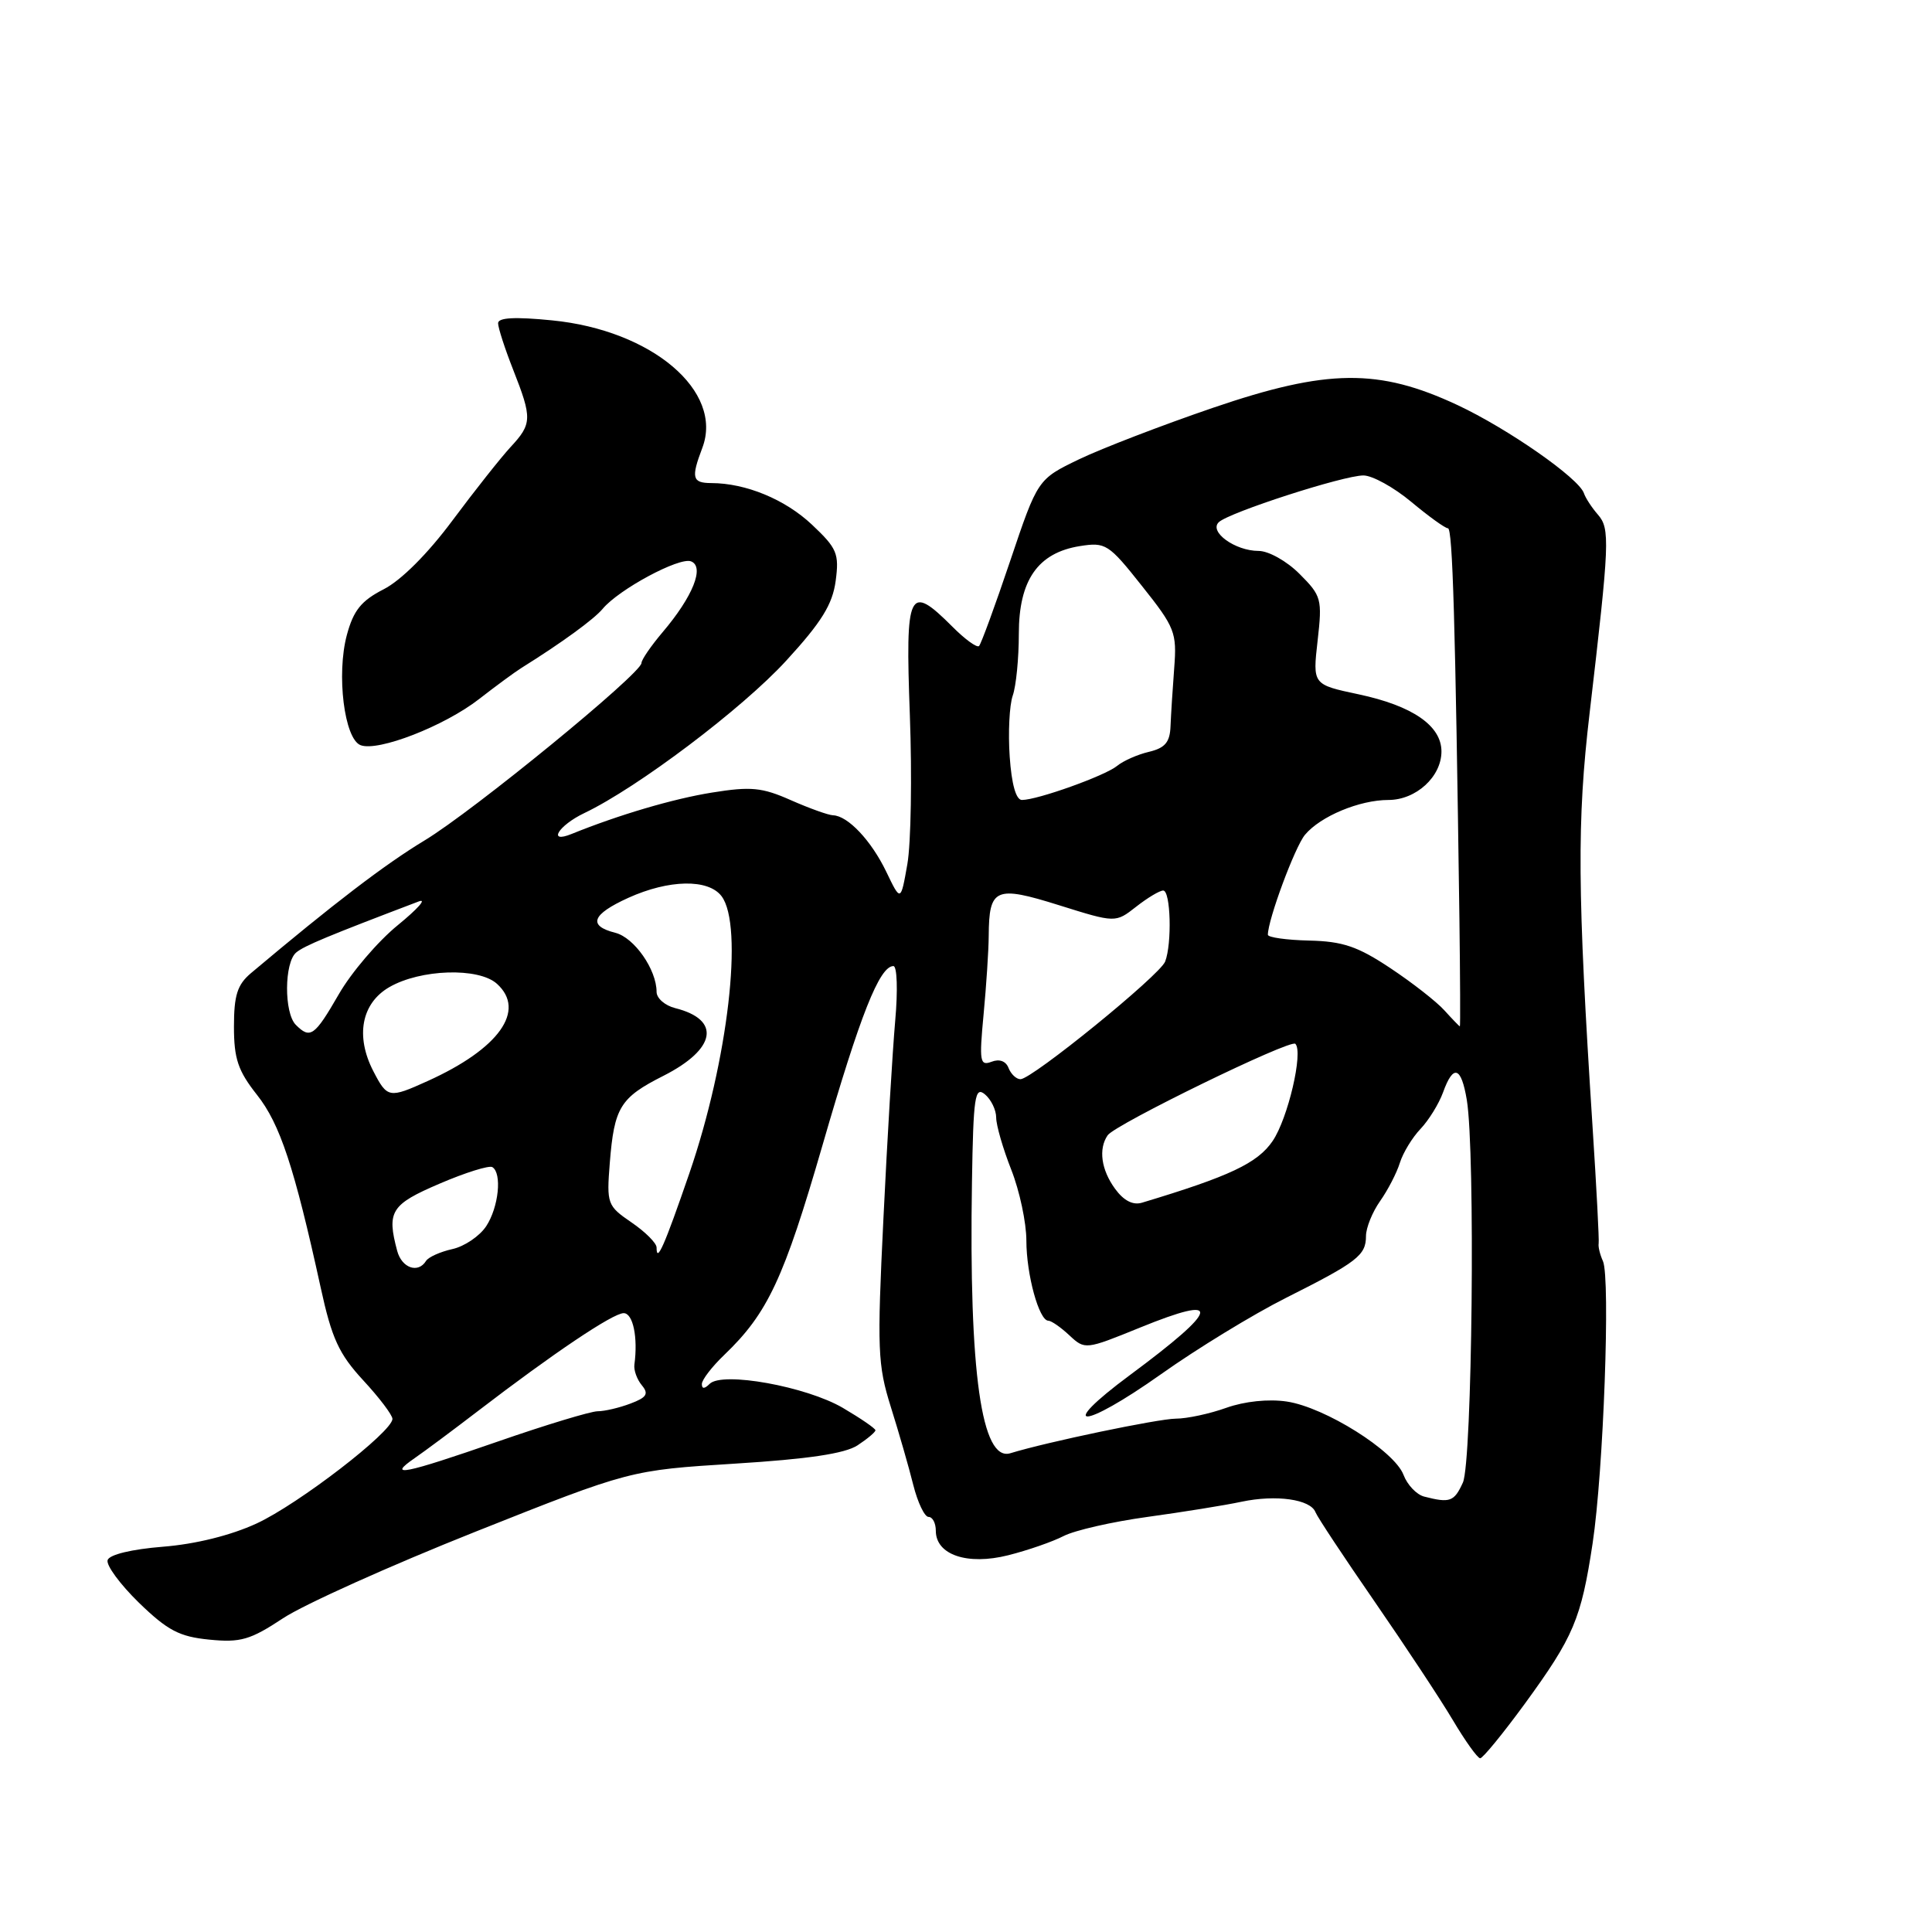 <?xml version="1.0" encoding="UTF-8" standalone="no"?>
<!DOCTYPE svg PUBLIC "-//W3C//DTD SVG 1.1//EN" "http://www.w3.org/Graphics/SVG/1.1/DTD/svg11.dtd" >
<svg xmlns="http://www.w3.org/2000/svg" xmlns:xlink="http://www.w3.org/1999/xlink" version="1.1" viewBox="0 0 256 256">
 <g >
 <path fill="currentColor"
d=" M 202.02 225.79 C 208.53 216.86 209.51 214.53 211.03 204.50 C 212.47 194.94 213.40 169.39 212.40 167.11 C 212.00 166.23 211.75 165.18 211.83 164.78 C 211.91 164.39 211.55 157.41 211.02 149.28 C 209.01 118.10 208.94 108.88 210.63 94.50 C 213.28 71.83 213.36 70.06 211.73 68.19 C 210.92 67.26 210.09 65.99 209.88 65.36 C 209.21 63.36 199.80 56.80 193.12 53.67 C 182.68 48.79 175.88 48.86 160.74 54.03 C 154.01 56.33 146.03 59.40 143.00 60.85 C 137.50 63.50 137.50 63.50 133.86 74.31 C 131.86 80.25 130.00 85.33 129.73 85.60 C 129.46 85.87 127.87 84.72 126.20 83.04 C 120.40 77.24 119.95 78.18 120.56 94.75 C 120.86 102.86 120.71 111.75 120.23 114.50 C 119.35 119.50 119.35 119.50 117.43 115.50 C 115.44 111.37 112.34 108.09 110.38 108.03 C 109.76 108.01 107.25 107.11 104.80 106.03 C 100.97 104.33 99.50 104.19 94.34 105.02 C 89.17 105.85 82.00 107.97 75.75 110.50 C 72.49 111.83 73.98 109.38 77.44 107.73 C 84.48 104.37 98.37 93.89 104.18 87.54 C 108.86 82.44 110.31 80.09 110.73 76.98 C 111.21 73.36 110.92 72.66 107.60 69.53 C 104.04 66.17 98.83 64.02 94.25 64.01 C 91.72 64.00 91.55 63.33 93.06 59.35 C 95.91 51.84 86.38 43.75 73.15 42.45 C 68.22 41.96 66.00 42.08 66.00 42.83 C 66.00 43.43 66.90 46.21 68.00 49.00 C 70.53 55.43 70.51 56.16 67.65 59.24 C 66.36 60.64 62.89 65.02 59.95 68.97 C 56.69 73.36 53.14 76.91 50.84 78.08 C 47.87 79.60 46.84 80.87 45.96 84.14 C 44.56 89.36 45.62 97.92 47.78 98.74 C 50.09 99.63 58.88 96.21 63.48 92.63 C 65.69 90.91 68.22 89.05 69.10 88.50 C 74.45 85.16 78.70 82.06 79.85 80.68 C 81.99 78.10 90.01 73.79 91.56 74.38 C 93.40 75.09 91.81 79.05 87.79 83.78 C 86.26 85.59 85.00 87.42 85.00 87.85 C 85.00 89.23 62.70 107.48 56.26 111.36 C 50.97 114.56 44.18 119.75 33.25 128.95 C 31.45 130.47 31.00 131.88 31.00 136.03 C 31.00 140.30 31.54 141.89 34.05 145.07 C 37.10 148.92 38.99 154.61 42.49 170.60 C 43.96 177.35 44.90 179.40 48.13 182.90 C 50.26 185.20 52.00 187.50 52.00 188.01 C 52.00 189.72 39.54 199.31 34.00 201.87 C 30.58 203.45 25.89 204.61 21.58 204.95 C 17.46 205.28 14.49 205.99 14.26 206.72 C 14.04 207.39 15.91 209.93 18.41 212.37 C 22.22 216.06 23.77 216.87 27.74 217.26 C 31.87 217.67 33.16 217.30 37.50 214.43 C 40.25 212.61 51.72 207.45 63.00 202.96 C 83.50 194.81 83.50 194.81 97.37 193.94 C 107.05 193.34 111.95 192.61 113.62 191.52 C 114.93 190.66 116.00 189.76 116.00 189.52 C 116.00 189.28 114.06 187.95 111.68 186.55 C 106.83 183.71 95.70 181.70 94.03 183.37 C 93.35 184.05 93.00 184.06 93.00 183.39 C 93.00 182.83 94.34 181.09 95.98 179.52 C 101.73 174.01 103.86 169.45 109.00 151.70 C 113.98 134.48 116.54 128.02 118.38 128.01 C 118.87 128.00 118.98 131.23 118.62 135.25 C 118.27 139.24 117.56 151.02 117.06 161.43 C 116.21 178.81 116.29 180.85 118.04 186.43 C 119.09 189.77 120.43 194.41 121.01 196.75 C 121.60 199.09 122.51 201.00 123.04 201.00 C 123.57 201.00 124.00 201.82 124.00 202.83 C 124.00 206.03 128.18 207.44 133.59 206.08 C 136.18 205.43 139.49 204.28 140.94 203.53 C 142.39 202.78 147.38 201.64 152.04 201.00 C 156.69 200.36 162.30 199.46 164.50 198.99 C 169.08 198.02 173.66 198.66 174.31 200.38 C 174.56 201.02 178.08 206.34 182.13 212.20 C 186.18 218.07 190.85 225.13 192.50 227.91 C 194.15 230.69 195.78 232.97 196.13 232.98 C 196.47 232.99 199.12 229.75 202.02 225.79 Z  M 188.69 198.30 C 187.70 198.04 186.47 196.75 185.97 195.42 C 184.76 192.24 175.55 186.46 170.50 185.71 C 168.08 185.35 164.92 185.68 162.50 186.54 C 160.30 187.33 157.28 187.98 155.79 187.98 C 153.46 188.00 138.76 191.06 133.88 192.56 C 130.06 193.73 128.38 181.88 128.79 156.63 C 128.97 145.31 129.18 143.91 130.50 145.00 C 131.32 145.68 132.00 147.07 132.00 148.09 C 132.00 149.10 132.90 152.21 134.00 155.00 C 135.10 157.79 136.00 162.02 136.00 164.39 C 136.00 168.88 137.68 175.00 138.91 175.00 C 139.30 175.00 140.56 175.87 141.70 176.94 C 143.76 178.86 143.84 178.85 151.04 175.92 C 162.09 171.42 161.69 173.33 149.74 182.19 C 139.77 189.58 143.39 189.49 153.84 182.09 C 158.60 178.71 166.05 174.16 170.39 171.98 C 179.86 167.22 181.00 166.34 181.00 163.78 C 181.00 162.70 181.84 160.61 182.87 159.15 C 183.90 157.69 185.08 155.41 185.49 154.08 C 185.91 152.74 187.14 150.72 188.23 149.58 C 189.32 148.43 190.66 146.26 191.21 144.75 C 192.57 140.97 193.62 141.31 194.36 145.75 C 195.50 152.67 195.08 193.73 193.84 196.45 C 192.68 198.99 192.13 199.19 188.69 198.30 Z  M 54.96 193.20 C 56.32 192.26 60.07 189.47 63.29 187.00 C 73.32 179.31 81.22 174.00 82.64 174.00 C 83.88 174.00 84.55 177.22 84.06 180.82 C 83.96 181.55 84.40 182.78 85.05 183.56 C 85.99 184.69 85.70 185.17 83.54 185.98 C 82.07 186.54 80.11 187.00 79.18 187.00 C 78.26 187.01 72.33 188.80 66.00 191.00 C 53.48 195.34 51.19 195.80 54.96 193.20 Z  M 52.63 165.75 C 51.23 160.51 51.80 159.60 58.25 156.84 C 61.67 155.37 64.82 154.39 65.24 154.65 C 66.54 155.45 66.08 159.95 64.43 162.47 C 63.56 163.79 61.54 165.16 59.94 165.51 C 58.33 165.87 56.77 166.57 56.45 167.08 C 55.40 168.78 53.24 168.02 52.63 165.75 Z  M 87.00 165.30 C 87.00 164.72 85.51 163.23 83.68 161.98 C 80.47 159.78 80.37 159.53 80.80 154.10 C 81.39 146.72 82.17 145.45 87.91 142.55 C 94.91 139.00 95.58 135.11 89.46 133.58 C 88.11 133.24 87.00 132.27 87.00 131.43 C 87.00 128.47 84.04 124.23 81.53 123.60 C 77.86 122.67 78.41 121.17 83.25 118.97 C 88.64 116.53 93.85 116.43 95.61 118.75 C 98.55 122.63 96.48 140.52 91.35 155.45 C 88.02 165.12 87.00 167.44 87.00 165.30 Z  M 147.75 157.52 C 145.91 155.00 145.53 152.23 146.77 150.43 C 147.76 148.99 171.00 137.66 171.64 138.31 C 172.72 139.39 170.66 148.21 168.63 151.19 C 166.64 154.12 162.94 155.87 151.33 159.36 C 150.13 159.73 148.90 159.10 147.75 157.52 Z  M 49.47 141.94 C 47.07 137.30 47.89 132.95 51.57 130.81 C 55.70 128.41 63.42 128.16 65.85 130.36 C 69.75 133.89 66.13 138.97 56.65 143.25 C 51.55 145.56 51.32 145.51 49.47 141.94 Z  M 133.64 141.52 C 133.29 140.60 132.43 140.28 131.38 140.69 C 129.84 141.27 129.74 140.66 130.33 134.42 C 130.69 130.61 131.00 125.92 131.01 124.00 C 131.05 117.67 131.89 117.30 140.34 119.95 C 147.81 122.29 147.81 122.29 150.54 120.15 C 152.04 118.97 153.66 118.00 154.13 118.00 C 155.12 118.00 155.31 125.02 154.39 127.41 C 153.70 129.22 136.74 143.00 135.22 143.00 C 134.67 143.00 133.96 142.33 133.64 141.52 Z  M 39.20 135.80 C 37.62 134.22 37.66 127.53 39.25 126.21 C 40.32 125.32 43.45 124.02 55.50 119.44 C 56.60 119.03 55.34 120.44 52.71 122.59 C 50.07 124.74 46.55 128.86 44.89 131.75 C 41.68 137.31 41.11 137.71 39.20 135.80 Z  M 191.40 133.89 C 190.36 132.73 187.12 130.20 184.21 128.27 C 179.91 125.41 177.92 124.73 173.47 124.63 C 170.46 124.56 168.00 124.21 168.00 123.86 C 168.00 121.88 171.58 112.21 172.92 110.61 C 174.97 108.16 180.14 106.00 183.97 106.00 C 187.63 106.00 191.00 102.92 191.00 99.57 C 191.00 96.16 187.17 93.52 180.02 92.00 C 173.93 90.71 173.93 90.71 174.59 84.90 C 175.22 79.37 175.10 78.95 172.20 76.05 C 170.51 74.35 168.09 73.00 166.77 73.00 C 163.66 73.00 160.15 70.46 161.50 69.19 C 162.88 67.89 178.01 63.00 180.66 63.00 C 181.84 63.00 184.70 64.58 187.00 66.50 C 189.30 68.42 191.49 70.00 191.86 70.00 C 192.48 70.00 192.84 82.38 193.38 121.75 C 193.48 129.59 193.51 136.00 193.44 136.00 C 193.37 136.00 192.45 135.05 191.40 133.89 Z  M 133.79 100.25 C 133.57 97.09 133.75 93.46 134.19 92.18 C 134.64 90.91 135.00 87.22 135.00 83.99 C 135.00 76.87 137.52 73.25 143.09 72.36 C 146.50 71.82 146.90 72.07 151.32 77.65 C 155.69 83.14 155.95 83.81 155.59 88.50 C 155.38 91.25 155.16 94.73 155.10 96.23 C 155.02 98.35 154.38 99.11 152.25 99.62 C 150.74 99.97 148.82 100.82 148.00 101.50 C 146.40 102.80 137.47 106.00 135.41 106.00 C 134.63 106.00 134.04 103.92 133.79 100.25 Z "/>
</g>
</svg>